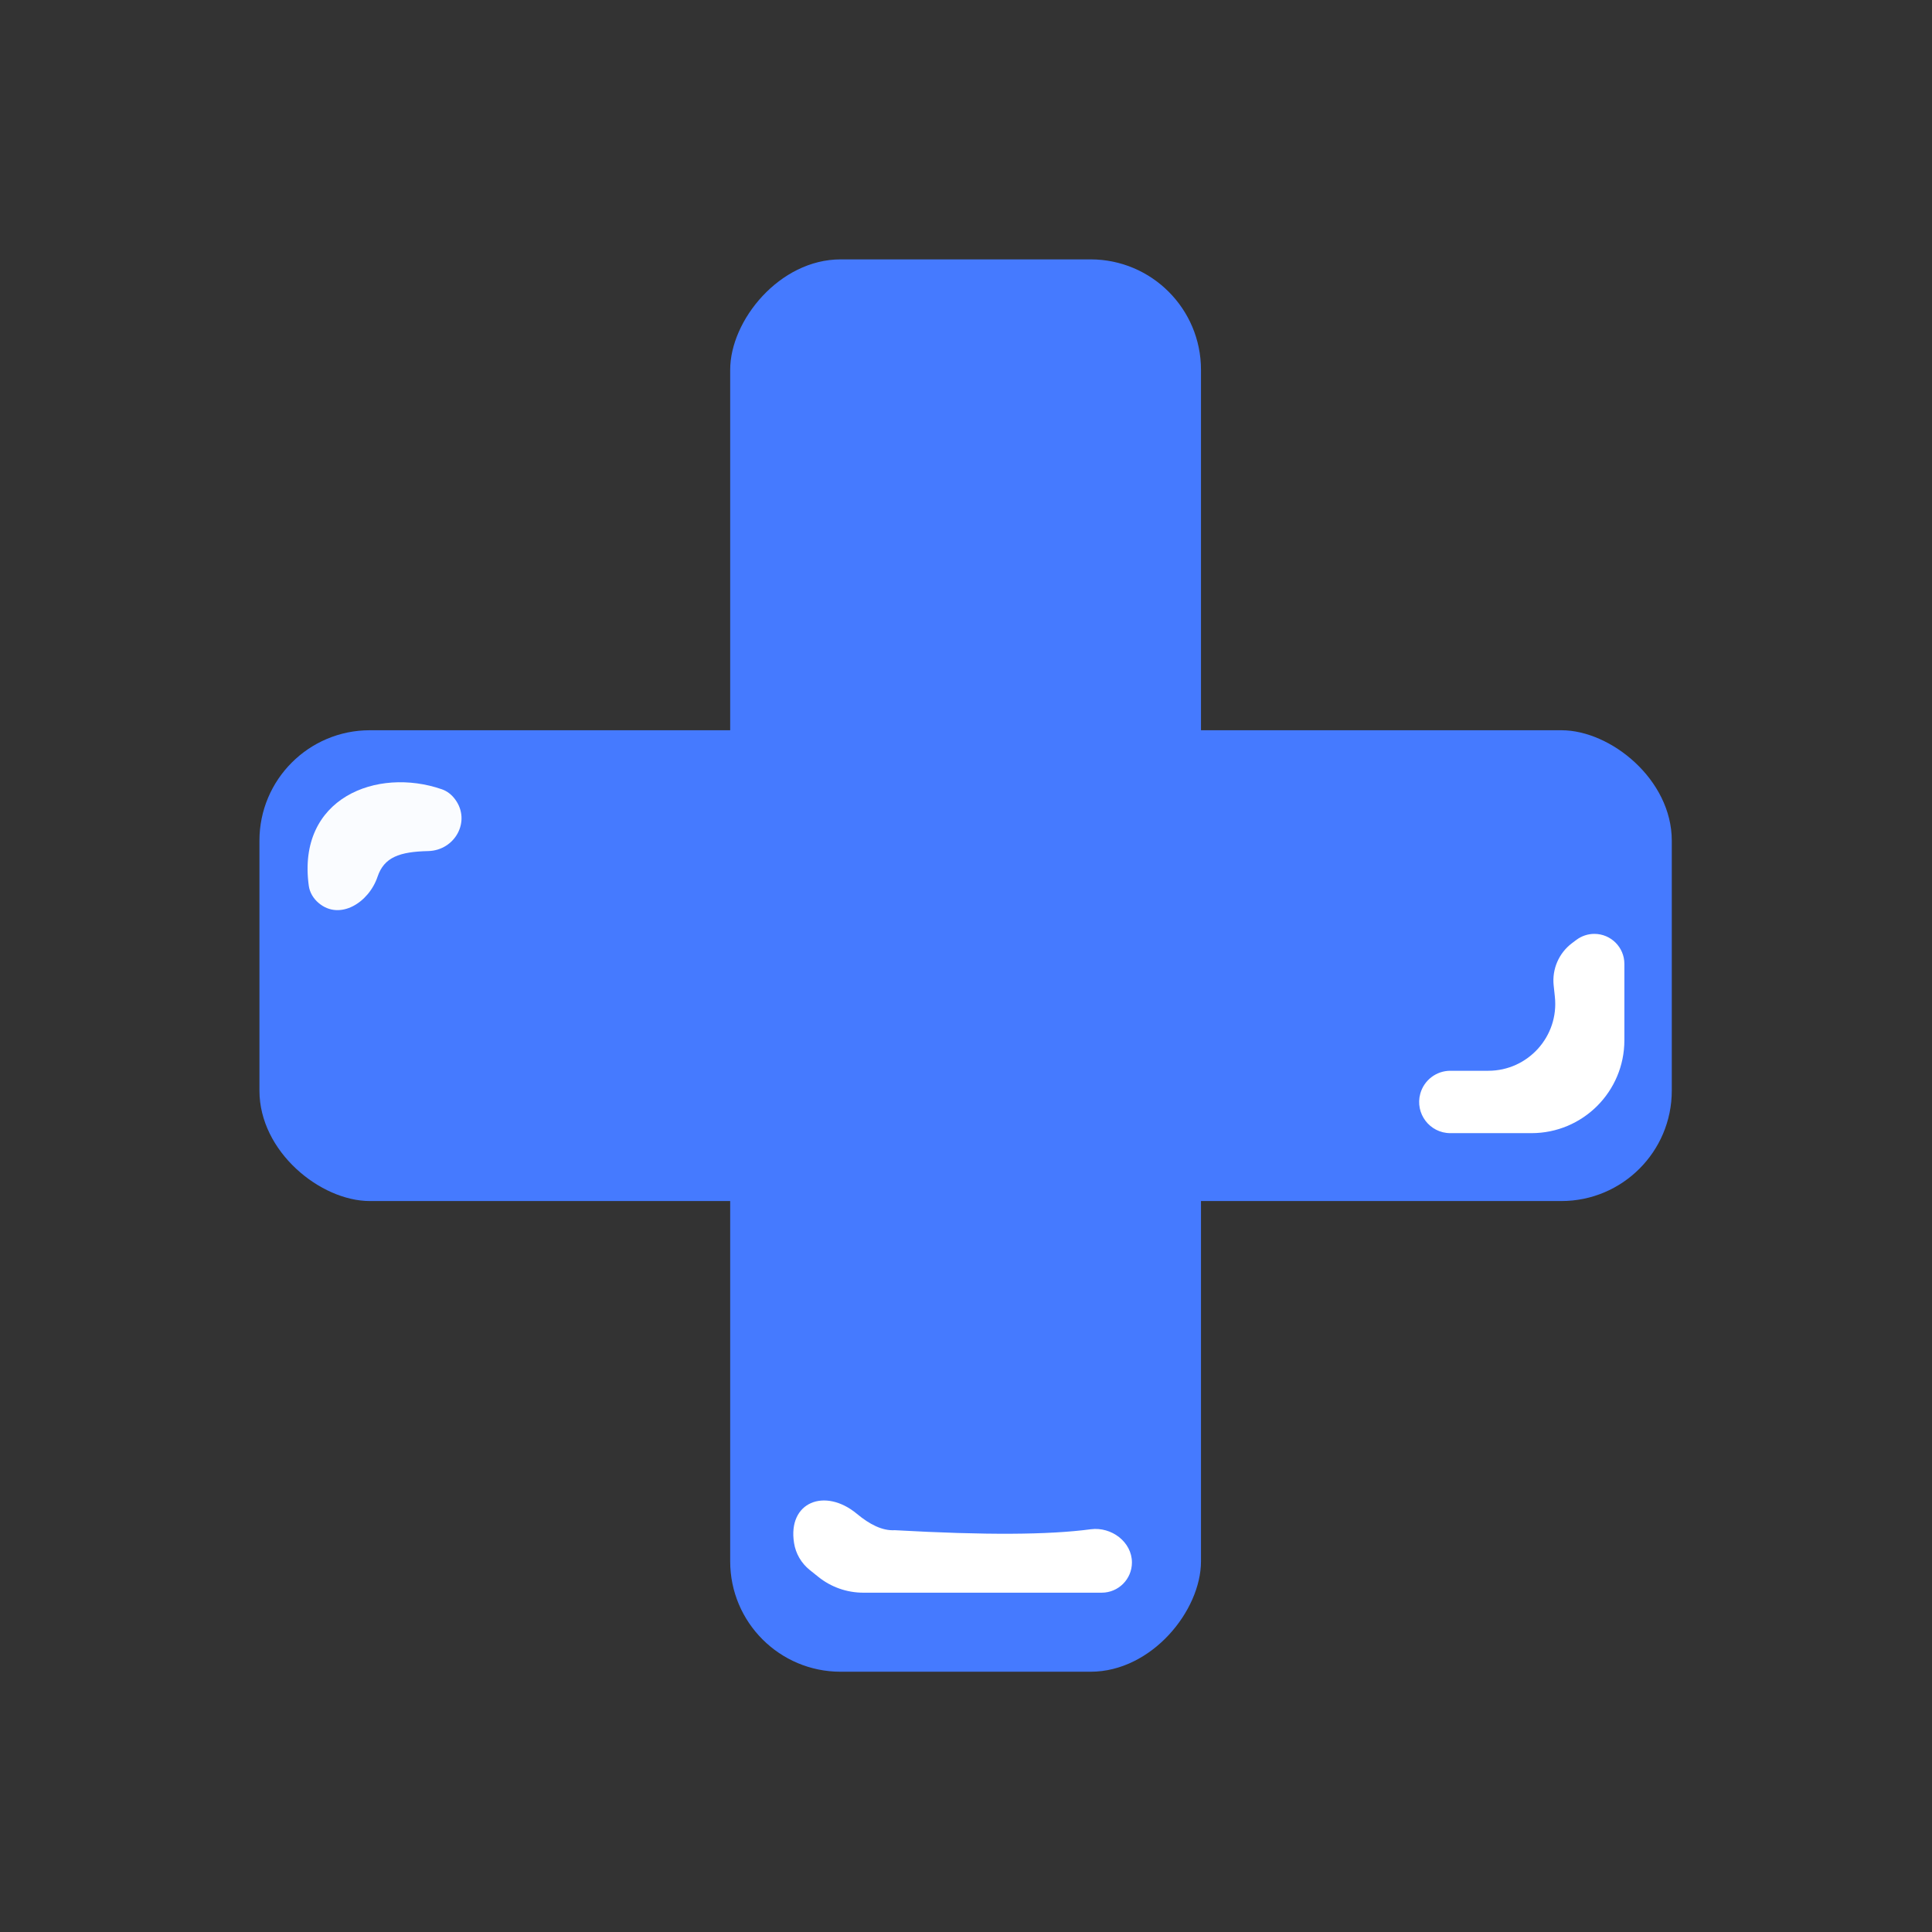 <svg width="35" height="35" viewBox="0 0 35 35" fill="none" xmlns="http://www.w3.org/2000/svg">
<rect x="0" y="0" width="35" height="35" fill="#333333" stroke="none"/>
<rect width="8.529" height="25.586" rx="2" transform="matrix(-1 0 0 1 21.757 4.699)" fill="#457AFF"/>
<rect width="8.529" height="25.586" rx="2" transform="matrix(0 -1 -1 0 30.286 21.758)" fill="#457AFF"/>
<path d="M29.427 18.846V17.461C29.427 17.161 29.183 16.918 28.883 16.918C28.765 16.918 28.65 16.957 28.556 17.028L28.476 17.088C28.24 17.267 28.115 17.556 28.146 17.85L28.168 18.058C28.244 18.774 27.682 19.398 26.962 19.398H26.274C26.021 19.398 25.798 19.567 25.73 19.812C25.63 20.172 25.901 20.528 26.274 20.528H27.744C28.674 20.528 29.427 19.775 29.427 18.846Z" fill="white"/>
<path d="M14.385 27.953C14.266 27.21 14.944 26.944 15.523 27.424C15.752 27.615 15.984 27.735 16.21 27.721C17.857 27.813 18.99 27.806 19.761 27.704C20.133 27.655 20.506 27.932 20.506 28.306C20.506 28.608 20.261 28.853 19.958 28.853H15.64C15.343 28.853 15.054 28.752 14.823 28.565L14.667 28.44C14.516 28.318 14.415 28.145 14.385 27.953Z" fill="white"/>
<path d="M8.247 14.484C8.535 14.876 8.243 15.407 7.756 15.418C7.238 15.43 6.959 15.529 6.84 15.882C6.681 16.354 6.154 16.681 5.773 16.359C5.678 16.279 5.611 16.17 5.594 16.047C5.375 14.455 6.832 13.891 8.006 14.299C8.104 14.333 8.186 14.4 8.247 14.484Z" fill="#FAFCFF"/>
</svg>
